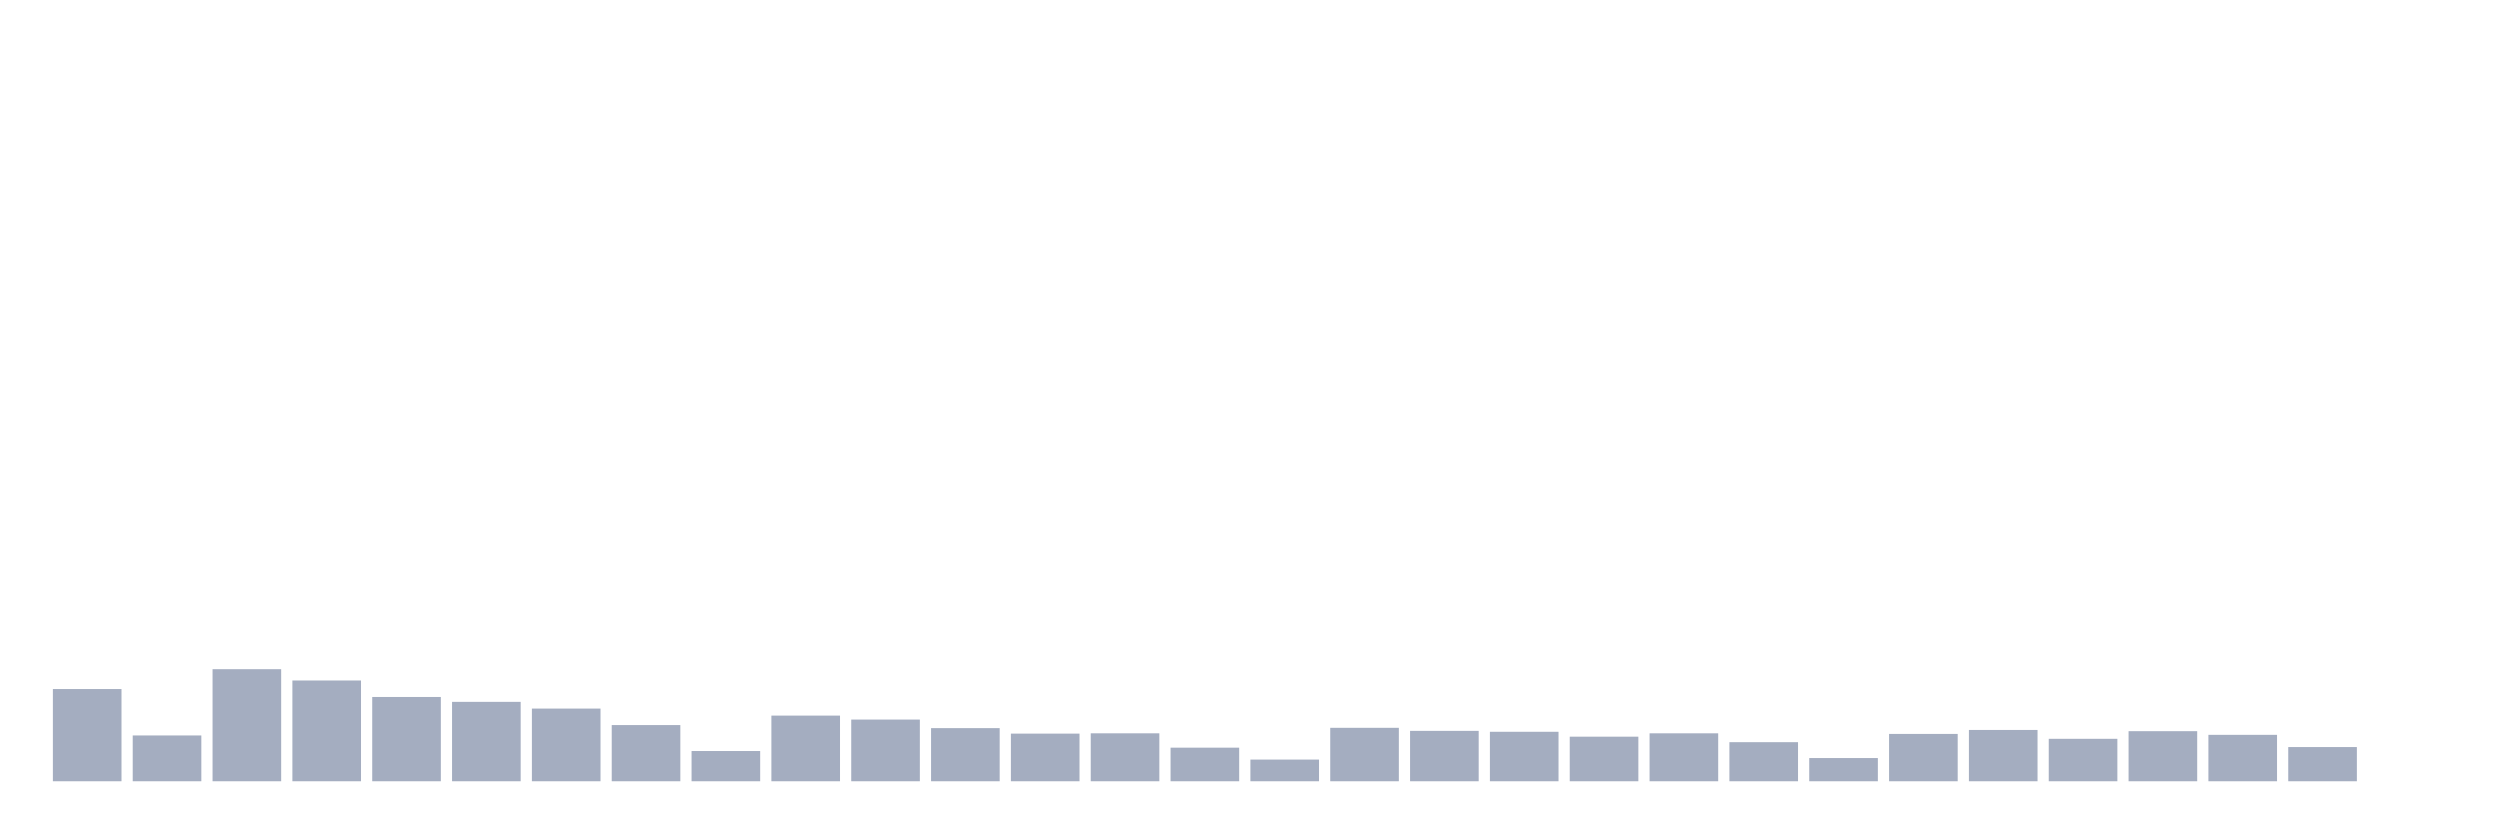 <svg xmlns="http://www.w3.org/2000/svg" viewBox="0 0 480 160"><g transform="translate(10,10)"><rect class="bar" x="0.153" width="13.175" y="122.295" height="17.705" fill="rgb(164,173,192)"></rect><rect class="bar" x="15.482" width="13.175" y="131.206" height="8.794" fill="rgb(164,173,192)"></rect><rect class="bar" x="30.81" width="13.175" y="118.484" height="21.516" fill="rgb(164,173,192)"></rect><rect class="bar" x="46.138" width="13.175" y="120.653" height="19.347" fill="rgb(164,173,192)"></rect><rect class="bar" x="61.466" width="13.175" y="123.819" height="16.181" fill="rgb(164,173,192)"></rect><rect class="bar" x="76.794" width="13.175" y="124.757" height="15.243" fill="rgb(164,173,192)"></rect><rect class="bar" x="92.123" width="13.175" y="126.047" height="13.953" fill="rgb(164,173,192)"></rect><rect class="bar" x="107.451" width="13.175" y="129.213" height="10.787" fill="rgb(164,173,192)"></rect><rect class="bar" x="122.779" width="13.175" y="134.196" height="5.804" fill="rgb(164,173,192)"></rect><rect class="bar" x="138.107" width="13.175" y="127.395" height="12.605" fill="rgb(164,173,192)"></rect><rect class="bar" x="153.436" width="13.175" y="128.157" height="11.843" fill="rgb(164,173,192)"></rect><rect class="bar" x="168.764" width="13.175" y="129.799" height="10.201" fill="rgb(164,173,192)"></rect><rect class="bar" x="184.092" width="13.175" y="130.854" height="9.146" fill="rgb(164,173,192)"></rect><rect class="bar" x="199.42" width="13.175" y="130.796" height="9.204" fill="rgb(164,173,192)"></rect><rect class="bar" x="214.748" width="13.175" y="133.551" height="6.449" fill="rgb(164,173,192)"></rect><rect class="bar" x="230.077" width="13.175" y="135.838" height="4.162" fill="rgb(164,173,192)"></rect><rect class="bar" x="245.405" width="13.175" y="129.74" height="10.26" fill="rgb(164,173,192)"></rect><rect class="bar" x="260.733" width="13.175" y="130.327" height="9.673" fill="rgb(164,173,192)"></rect><rect class="bar" x="276.061" width="13.175" y="130.503" height="9.497" fill="rgb(164,173,192)"></rect><rect class="bar" x="291.39" width="13.175" y="131.441" height="8.559" fill="rgb(164,173,192)"></rect><rect class="bar" x="306.718" width="13.175" y="130.796" height="9.204" fill="rgb(164,173,192)"></rect><rect class="bar" x="322.046" width="13.175" y="132.496" height="7.504" fill="rgb(164,173,192)"></rect><rect class="bar" x="337.374" width="13.175" y="135.544" height="4.456" fill="rgb(164,173,192)"></rect><rect class="bar" x="352.702" width="13.175" y="130.913" height="9.087" fill="rgb(164,173,192)"></rect><rect class="bar" x="368.031" width="13.175" y="130.151" height="9.849" fill="rgb(164,173,192)"></rect><rect class="bar" x="383.359" width="13.175" y="131.851" height="8.149" fill="rgb(164,173,192)"></rect><rect class="bar" x="398.687" width="13.175" y="130.385" height="9.615" fill="rgb(164,173,192)"></rect><rect class="bar" x="414.015" width="13.175" y="131.089" height="8.911" fill="rgb(164,173,192)"></rect><rect class="bar" x="429.344" width="13.175" y="133.434" height="6.566" fill="rgb(164,173,192)"></rect><rect class="bar" x="444.672" width="13.175" y="140" height="0" fill="rgb(164,173,192)"></rect></g></svg>